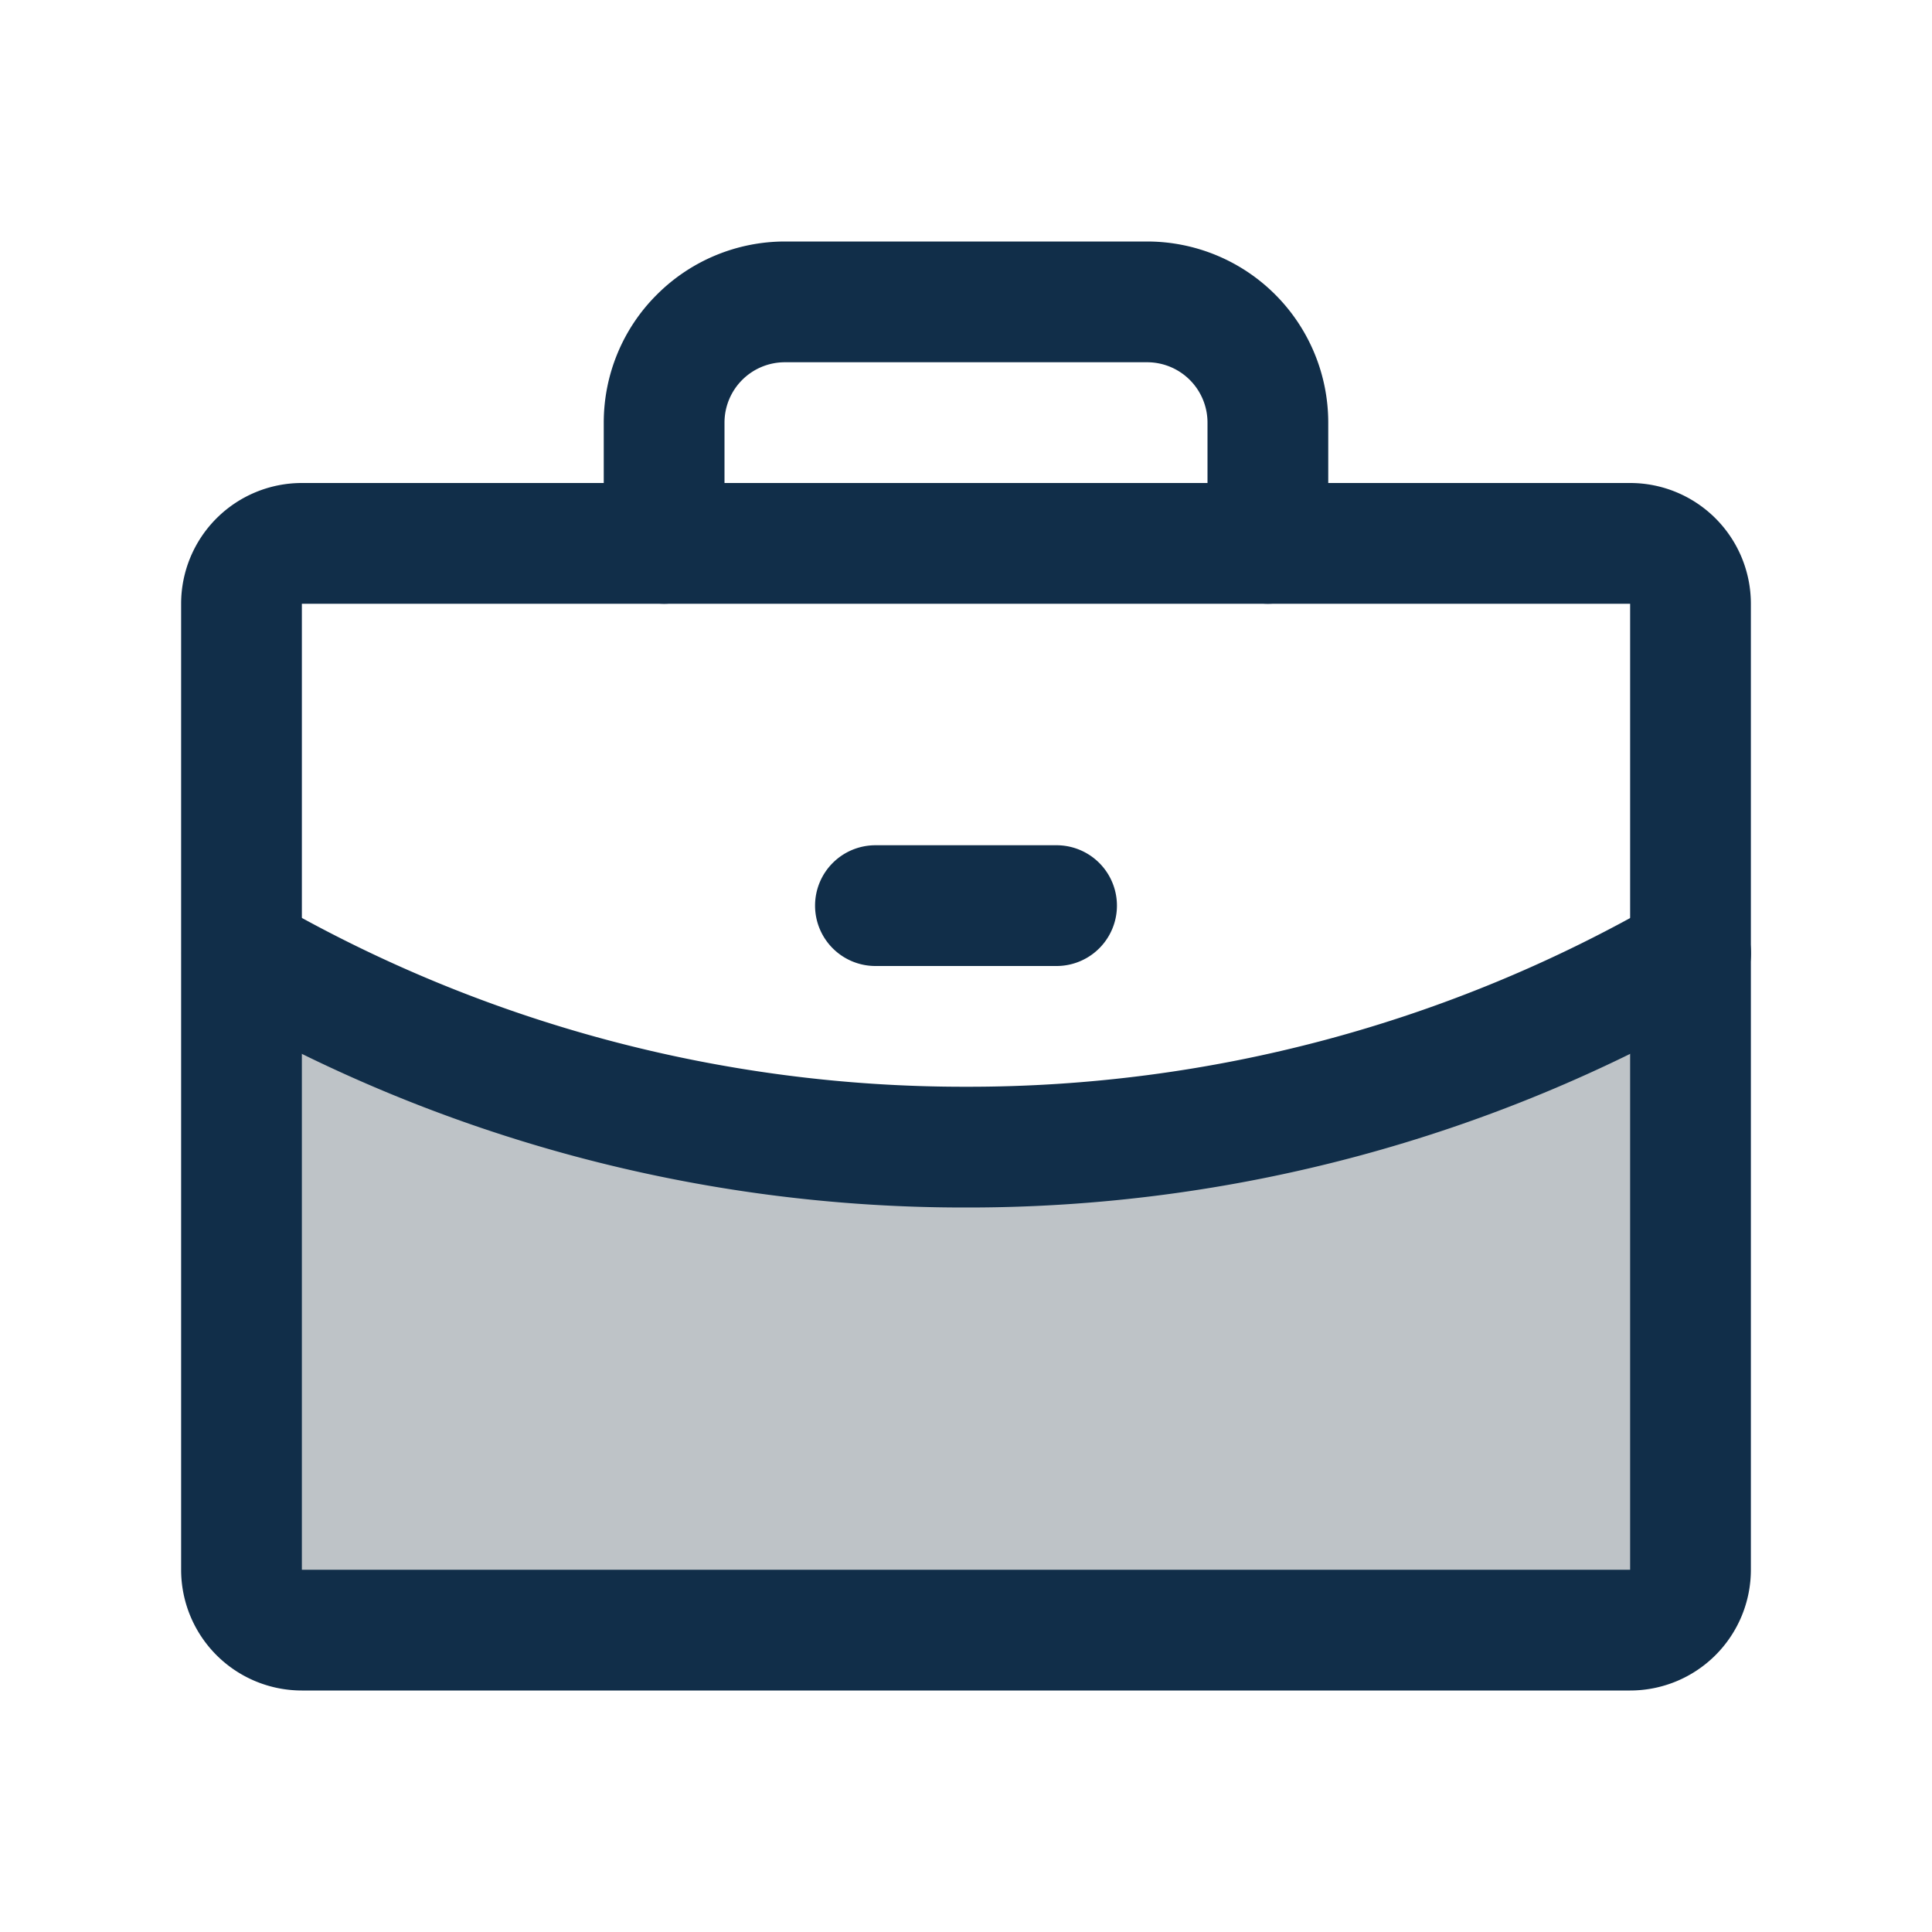 <svg width="16" height="16" fill="none" xmlns="http://www.w3.org/2000/svg"><path opacity=".36" d="M8 9.5a11.945 11.945 0 01-6-1.605V13a.5.5 0 00.5.5h11a.5.5 0 00.5-.5V7.895A11.945 11.945 0 018 9.5z" fill="#4D5A65"/><path fill-rule="evenodd" clip-rule="evenodd" d="M1.5 5a1 1 0 011-1h11a1 1 0 011 1v8a1 1 0 01-1 1h-11a1 1 0 01-1-1V5zm12 0h-11v8h11V5z" fill="#112E49"/><path fill-rule="evenodd" clip-rule="evenodd" d="M5.44 2.44A1.5 1.5 0 016.5 2h3A1.5 1.5 0 0111 3.5v1a.5.5 0 01-1 0v-1a.5.5 0 00-.5-.5h-3a.5.5 0 00-.5.5v1a.5.5 0 01-1 0v-1c0-.398.158-.78.44-1.06zm8.994 5.204a.5.5 0 01-.183.683A12.445 12.445 0 018.001 10a12.445 12.445 0 01-6.25-1.672.5.5 0 01.5-.866A11.445 11.445 0 007.999 9h.002a11.445 11.445 0 005.75-1.538.5.5 0 01.683.182z" fill="#112E49"/><path fill-rule="evenodd" clip-rule="evenodd" d="M6.75 7.5a.5.5 0 01.5-.5h1.5a.5.5 0 010 1h-1.5a.5.5 0 01-.5-.5z" fill="#112E49"/></svg>